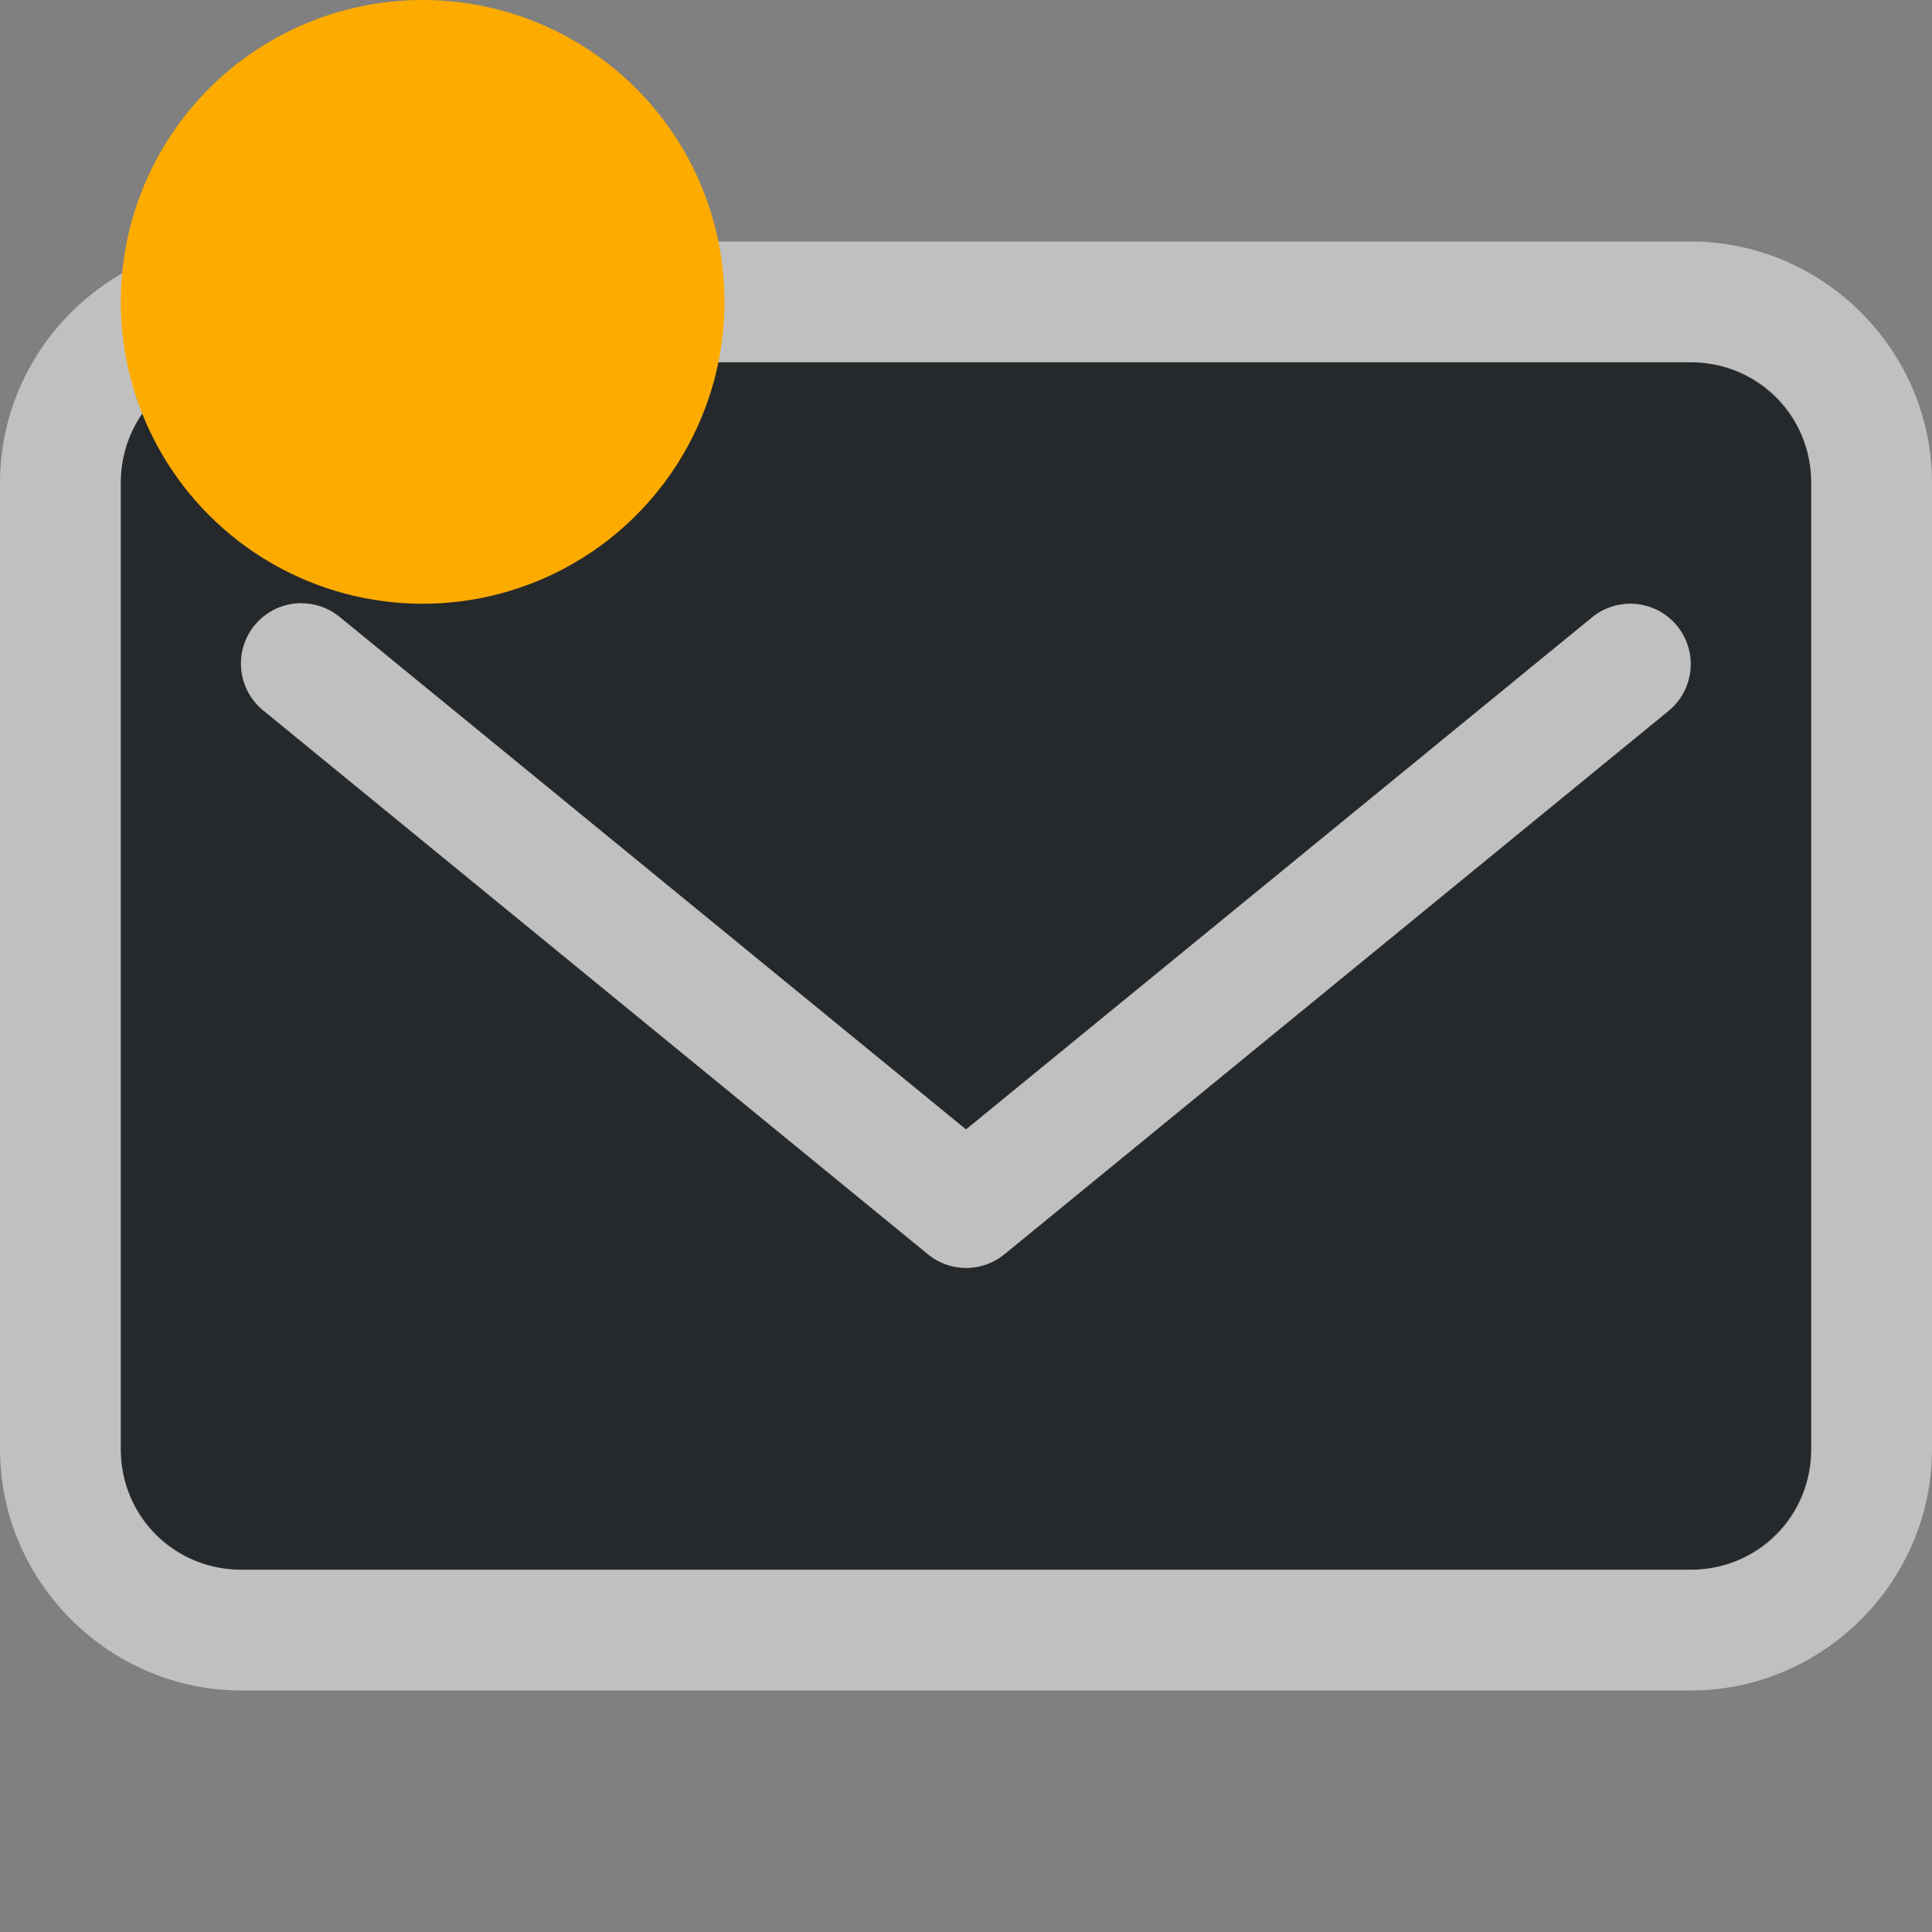 <?xml version="1.0" encoding="UTF-8"?>
<svg id="d" width="16" height="16" version="1.1" xmlns="http://www.w3.org/2000/svg" xmlns:cc="http://creativecommons.org/ns#" xmlns:dc="http://purl.org/dc/elements/1.1/" xmlns:rdf="http://www.w3.org/1999/02/22-rdf-syntax-ns#">
	<rect width="100%" height="100%" fill="#808080" stroke="none"/>
	<defs>
		<style id="current-color-scheme" type="text/css">.ColorScheme-Text {color:#090d11;}.ColorScheme-Background{color:#ffffff;}.ColorScheme-NeutralText {color:#feab00;}</style>
	</defs>
	<path id="c" class="ColorScheme-Text" d="m2 3c-0.554 0-1 0.446-1 1v8c0 0.554 0.446 1 1 1h12c0.554 0 1-0.446 1-1v-8c0-0.554-0.446-1-1-1zm0.496 1.996a0.5 0.5 0 0 1 0.322 0.117l5.182 4.24 5.184-4.24a0.5 0.5 0 1 1 0.635 0.773l-5.5 4.5a0.5 0.5 0 0 1 -0.635 0l-5.5-4.5a0.5 0.5 0 0 1 0.312 -0.891z" style="fill-opacity:.75;fill:currentColor"/>
	<path id="e" class="ColorScheme-Background" d="m2.002 2c-1.099 0-2.002 0.9-2.002 2v8c0 1.099 0.903 2 2.002 2h11.998c1.099 0 2-0.901 2-2v-8c0-1.099-0.901-2-2-2zm0 1h11.998c0.563 0 1 0.437 1 1v8c0 0.563-0.437 1-1 1h-11.998c-0.563 0-1.002-0.437-1.002-1v-8c0-0.563 0.439-1 1.002-1zm0.494 1.996a0.5 0.5 0 0 0 -0.312 0.891l5.5 4.5a0.5 0.5 0 0 0 0.635 0l5.5-4.5a0.5 0.5 0 1 0 -0.635 -0.773l-5.184 4.24-5.182-4.24a0.5 0.5 0 0 0 -0.322 -0.117z" style="fill-opacity:.5;fill:currentColor"/>
	<circle id="b" class="ColorScheme-NeutralText" cx="3.5" cy="2.5" r="2.5" style="fill:currentColor"/>
</svg>
